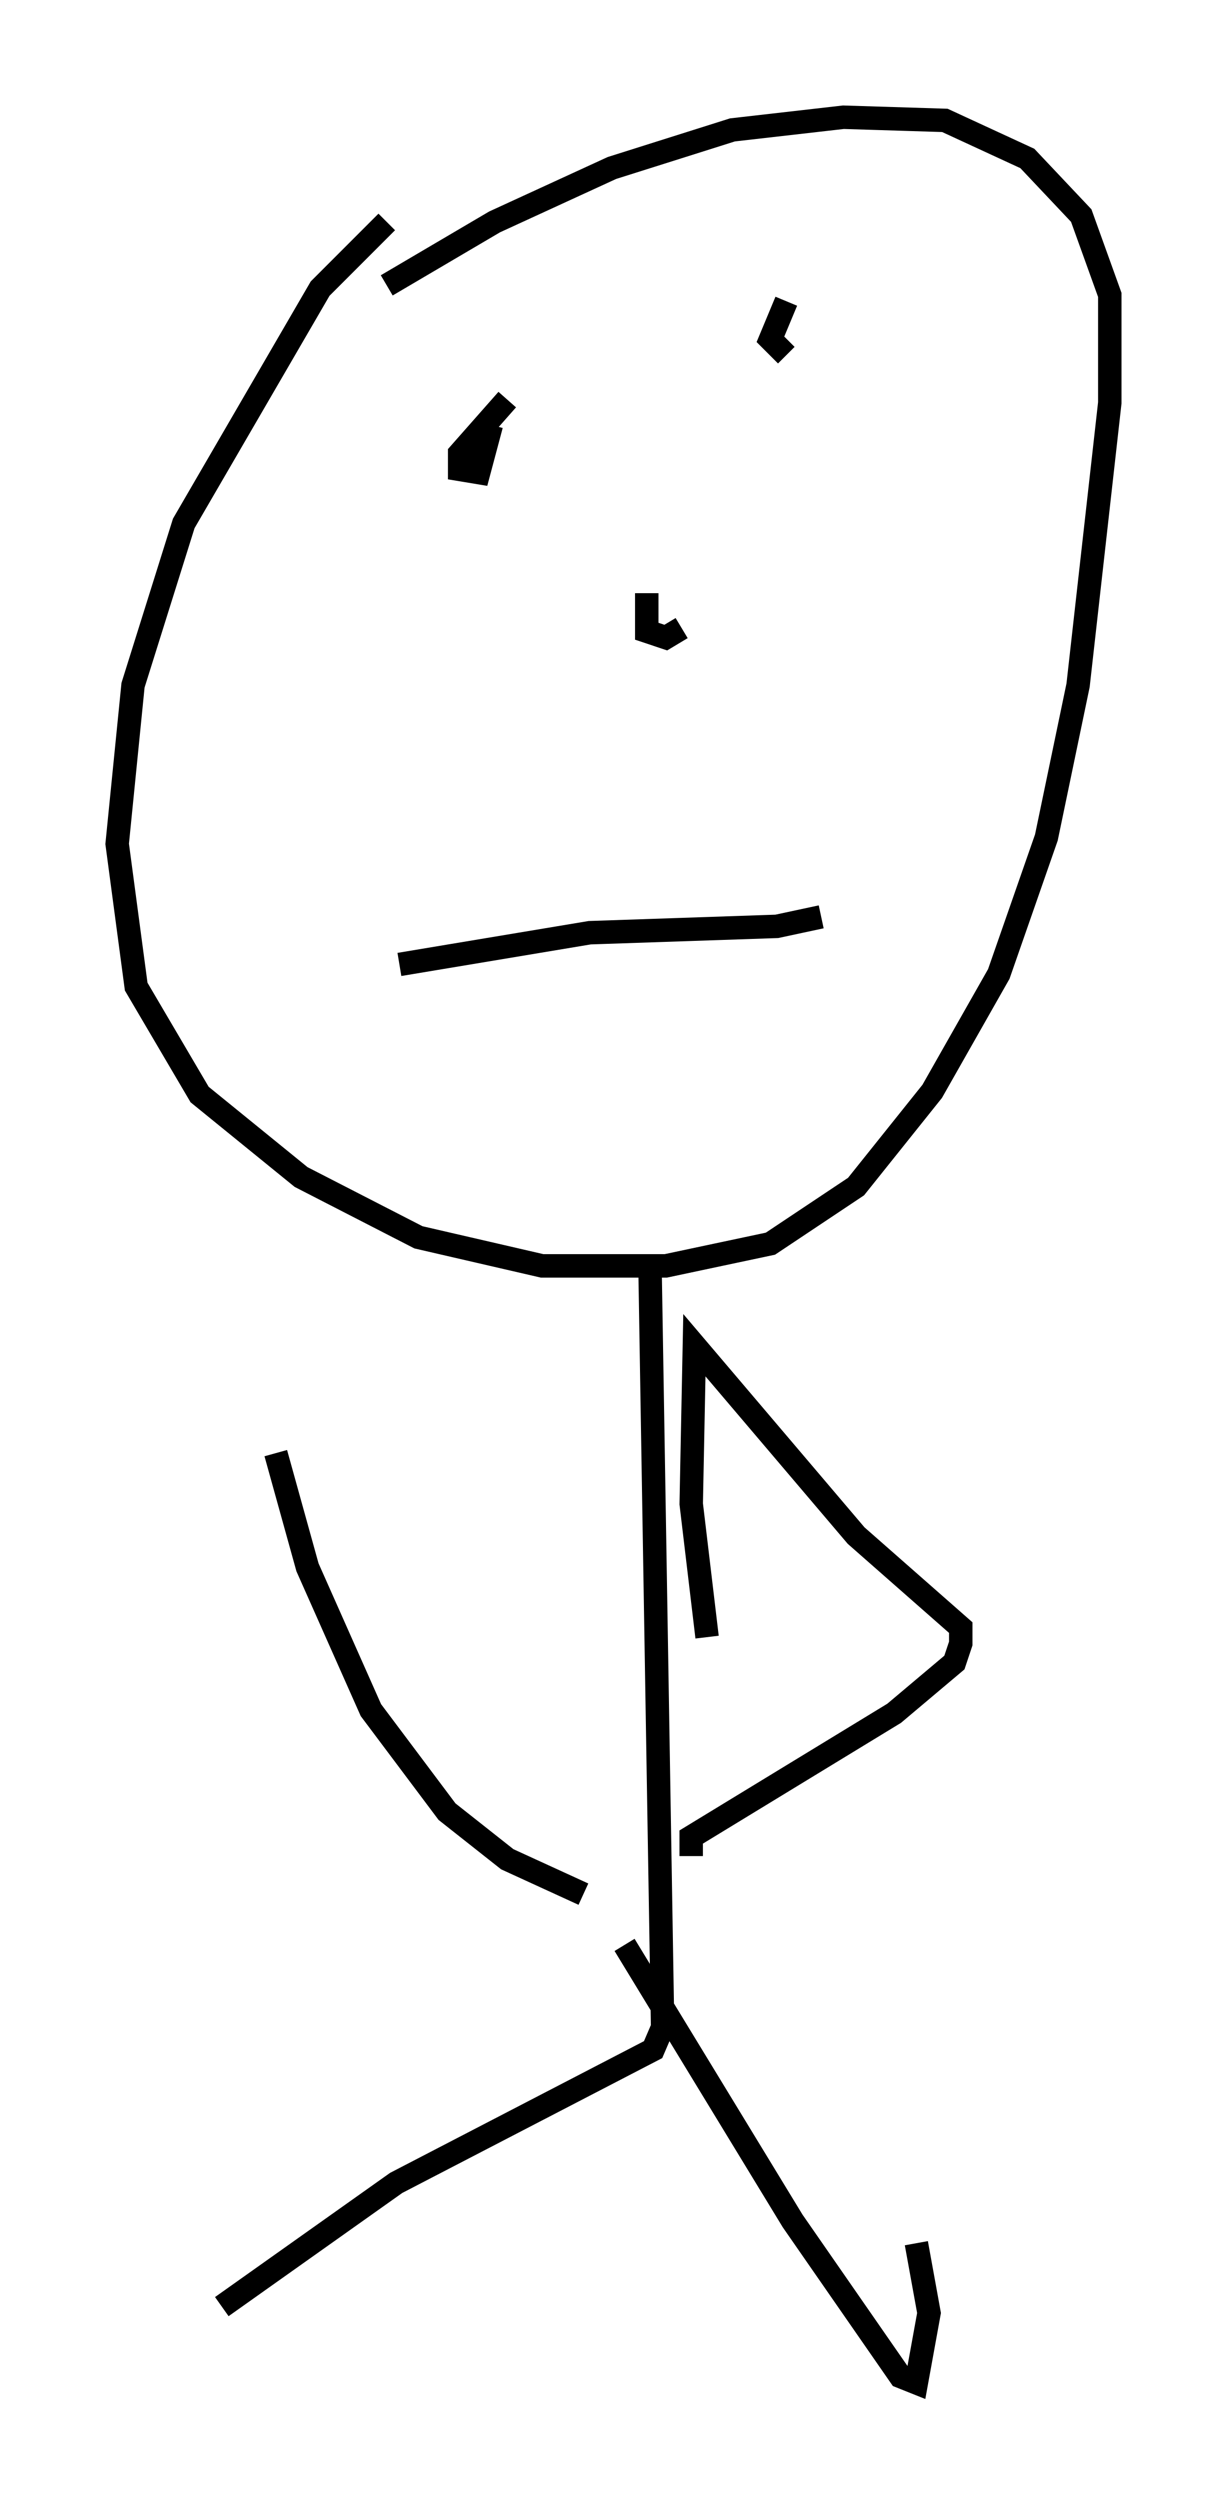 <?xml version="1.0" encoding="utf-8" ?>
<svg baseProfile="full" height="106.616" version="1.1" width="52.354" xmlns="http://www.w3.org/2000/svg" xmlns:ev="http://www.w3.org/2001/xml-events" xmlns:xlink="http://www.w3.org/1999/xlink"><defs /><rect fill="white" height="106.616" width="52.354" x="0" y="0" /><path d="M20.291, 6.894 m-3.789, 2.571 l-2.842, 2.842 -5.819, 10.013 l-2.165, 6.901 -0.677, 6.766 l0.812, 6.089 2.706, 4.601 l4.33, 3.518 5.007, 2.571 l5.277, 1.218 5.277, 0.0 l4.465, -0.947 3.654, -2.436 l3.248, -4.059 2.842, -5.007 l2.03, -5.819 1.353, -6.495 l1.353, -12.043 0.0, -4.601 l-1.218, -3.383 -2.3, -2.436 l-3.518, -1.624 -4.33, -0.135 l-4.736, 0.541 -5.142, 1.624 l-5.007, 2.3 -4.601, 2.706 m5.142, 4.871 l-2.03, 2.3 0.0, 0.677 l0.812, 0.135 0.541, -2.03 m12.584, -5.277 l-0.677, 1.624 0.677, 0.677 m-5.954, 10.149 l0.0, 1.624 0.812, 0.271 l0.677, -0.406 m-12.043, 14.344 l8.119, -1.353 7.984, -0.271 l1.894, -0.406 m-7.307, 14.75 l0.541, 32.611 -0.406, 0.947 l-10.961, 5.683 -7.442, 5.277 m17.185, -15.426 l7.172, 11.773 4.601, 6.631 l0.677, 0.271 0.541, -2.977 l-0.541, -2.977 m-9.607, -16.509 l0.0, -0.812 8.66, -5.277 l2.571, -2.165 0.271, -0.812 l0.0, -0.677 -4.465, -3.924 l-6.901, -8.119 -0.135, 6.766 l0.677, 5.683 m-5.277, 10.961 l-3.248, -1.488 -2.571, -2.03 l-3.248, -4.33 -2.706, -6.089 l-1.353, -4.871 " fill="none" stroke="black" stroke-width="1" /></svg>